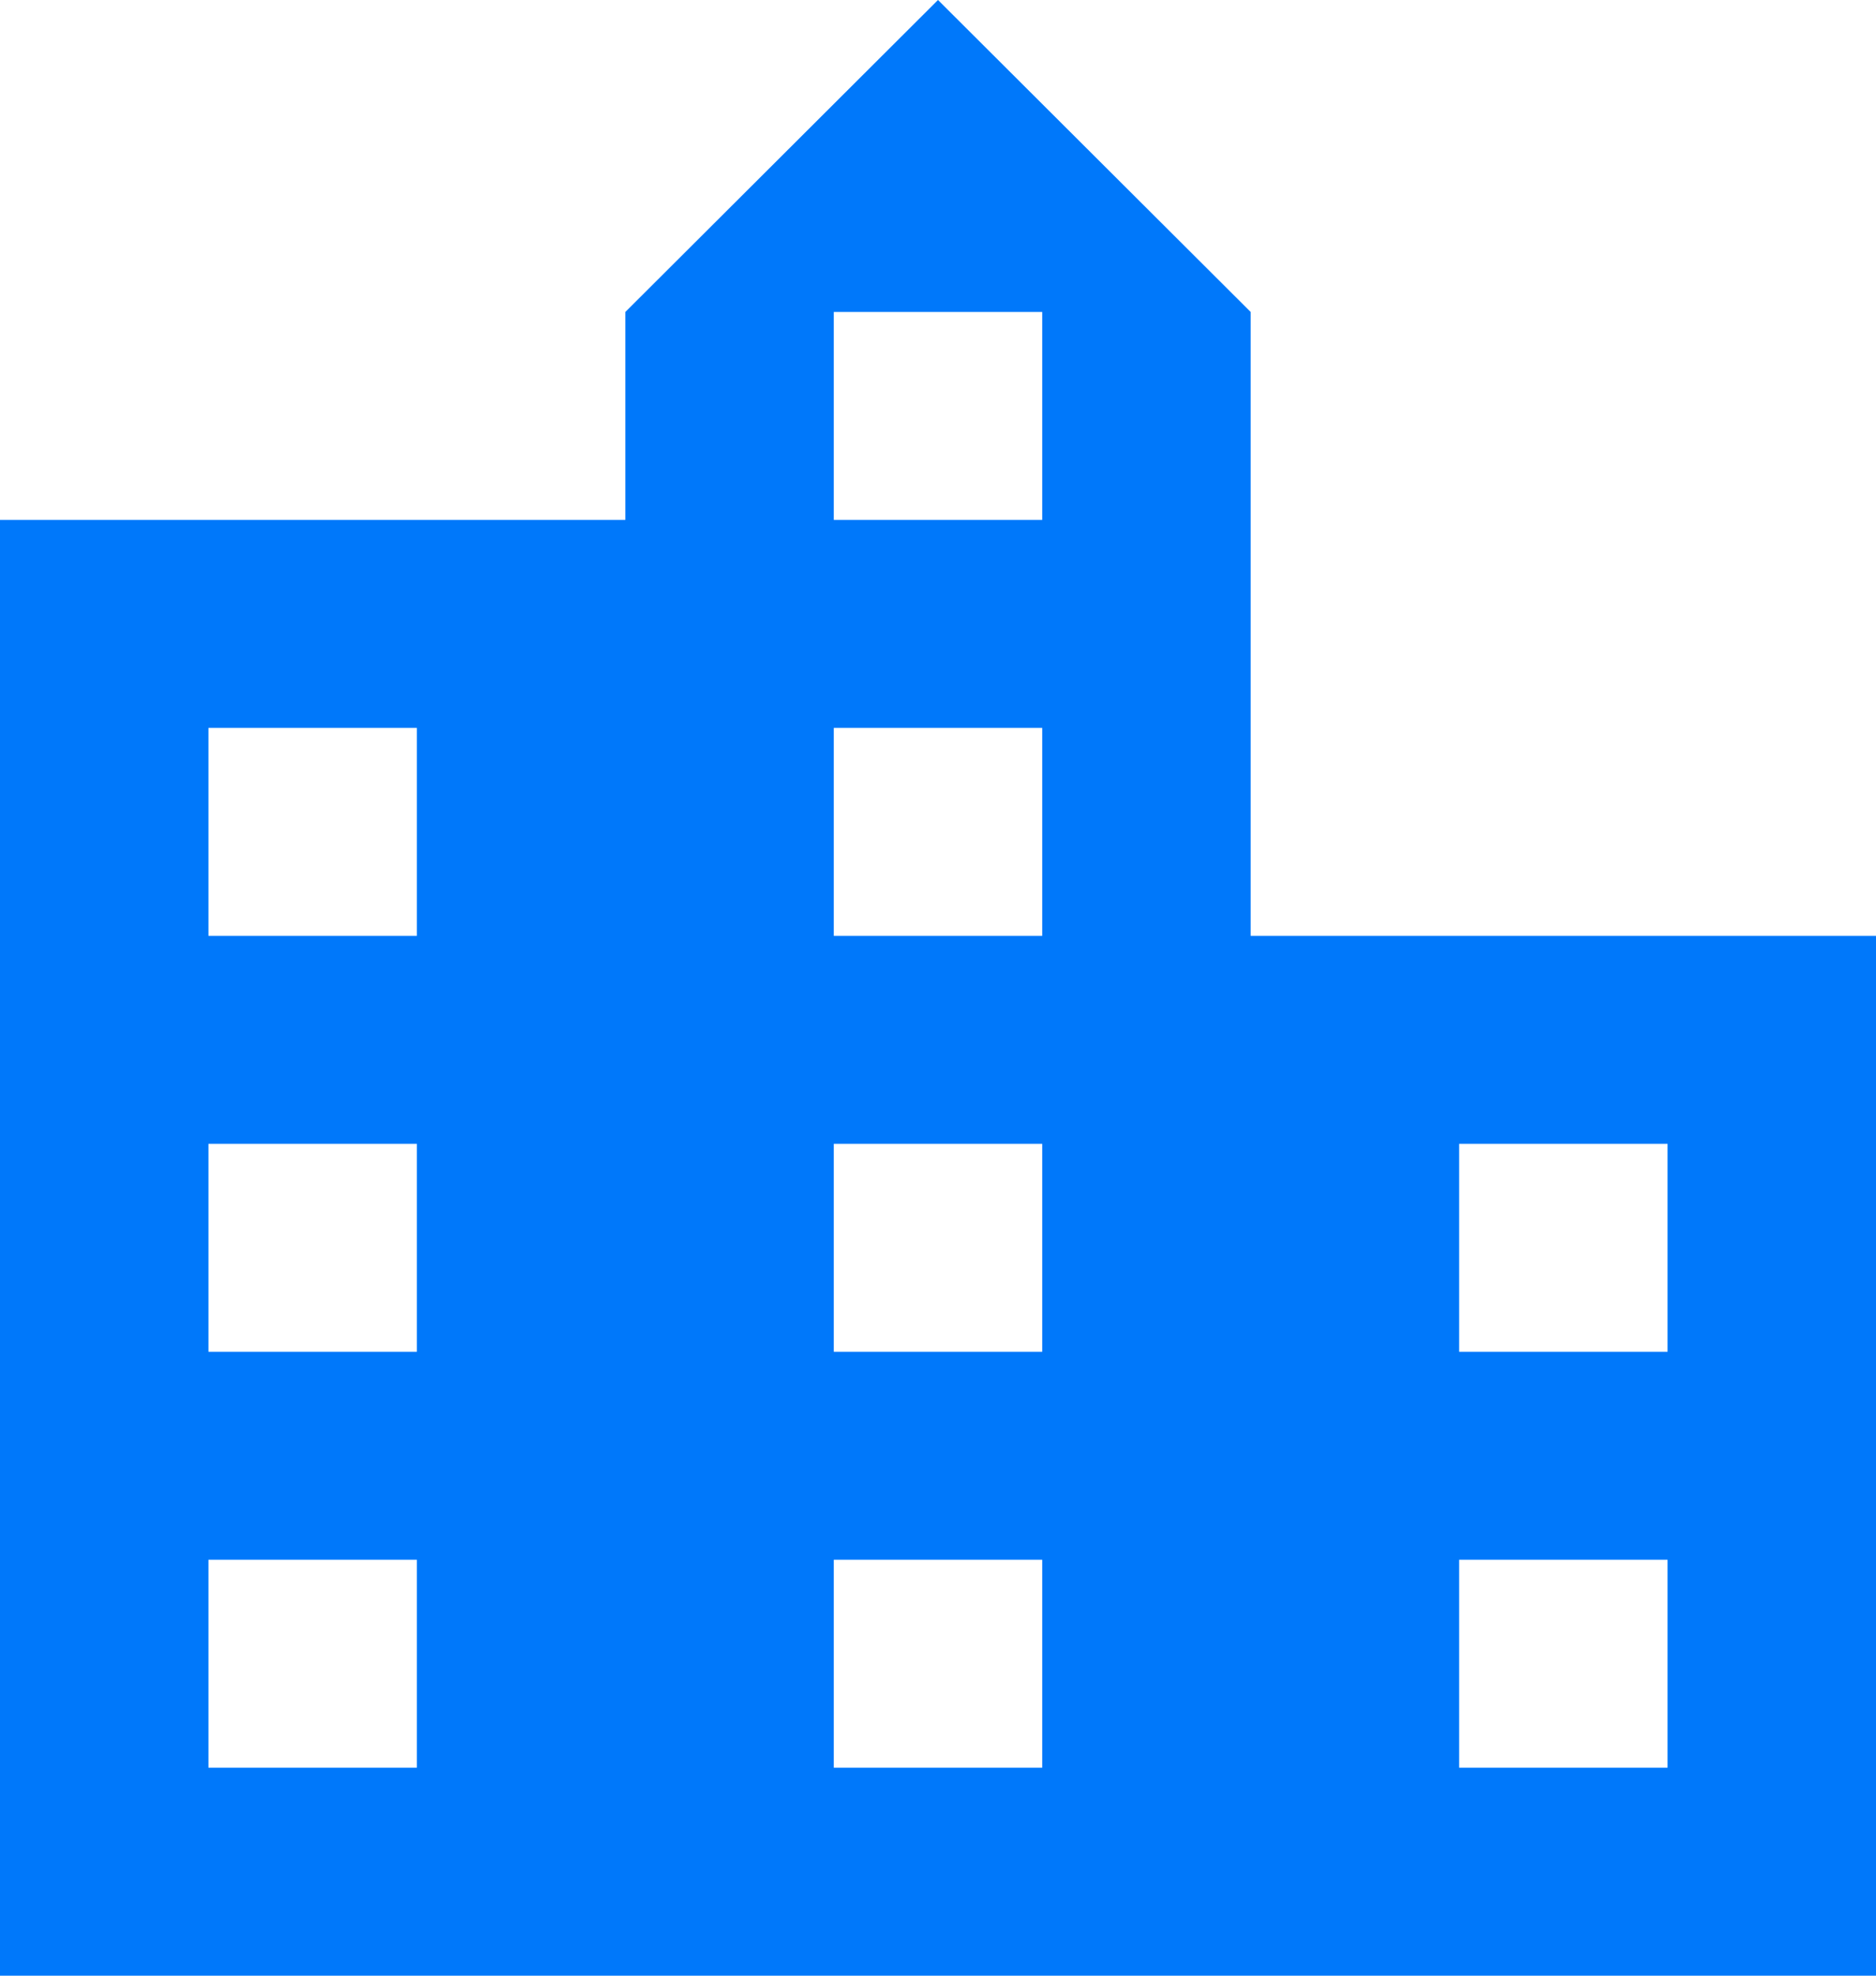 <?xml version="1.0" encoding="UTF-8"?>
<svg width="38px" height="40px" viewBox="0 0 38 40" version="1.1" xmlns="http://www.w3.org/2000/svg" xmlns:xlink="http://www.w3.org/1999/xlink">
    <!-- Generator: Sketch 50.2 (55047) - http://www.bohemiancoding.com/sketch -->
    <title>location_city</title>
    <desc>Created with Sketch.</desc>
    <defs></defs>
    <g id="Symbols" stroke="none" stroke-width="1" fill="none" fill-rule="evenodd">
        <g id="county" transform="translate(-16, -16)" fill="#0078FA" fill-rule="nonzero">
            <g id="row">
                <g transform="translate(16, 13)">
                    <g id="location_city" transform="translate(0, 3)">
                        <path d="M25.333,18.947 L25.333,6.316 L19,0 L12.667,6.316 L12.667,10.526 L0,10.526 L0,40 L38,40 L38,18.947 L25.333,18.947 Z M8.444,35.789 L4.222,35.789 L4.222,31.579 L8.444,31.579 L8.444,35.789 Z M8.444,27.368 L4.222,27.368 L4.222,23.158 L8.444,23.158 L8.444,27.368 Z M8.444,18.947 L4.222,18.947 L4.222,14.737 L8.444,14.737 L8.444,18.947 Z M21.111,35.789 L16.889,35.789 L16.889,31.579 L21.111,31.579 L21.111,35.789 Z M21.111,27.368 L16.889,27.368 L16.889,23.158 L21.111,23.158 L21.111,27.368 Z M21.111,18.947 L16.889,18.947 L16.889,14.737 L21.111,14.737 L21.111,18.947 Z M21.111,10.526 L16.889,10.526 L16.889,6.316 L21.111,6.316 L21.111,10.526 Z M33.778,35.789 L29.556,35.789 L29.556,31.579 L33.778,31.579 L33.778,35.789 Z M33.778,27.368 L29.556,27.368 L29.556,23.158 L33.778,23.158 L33.778,27.368 Z" id="Shape"></path>
                    </g>
                </g>
            </g>
        </g>
    </g>
</svg>